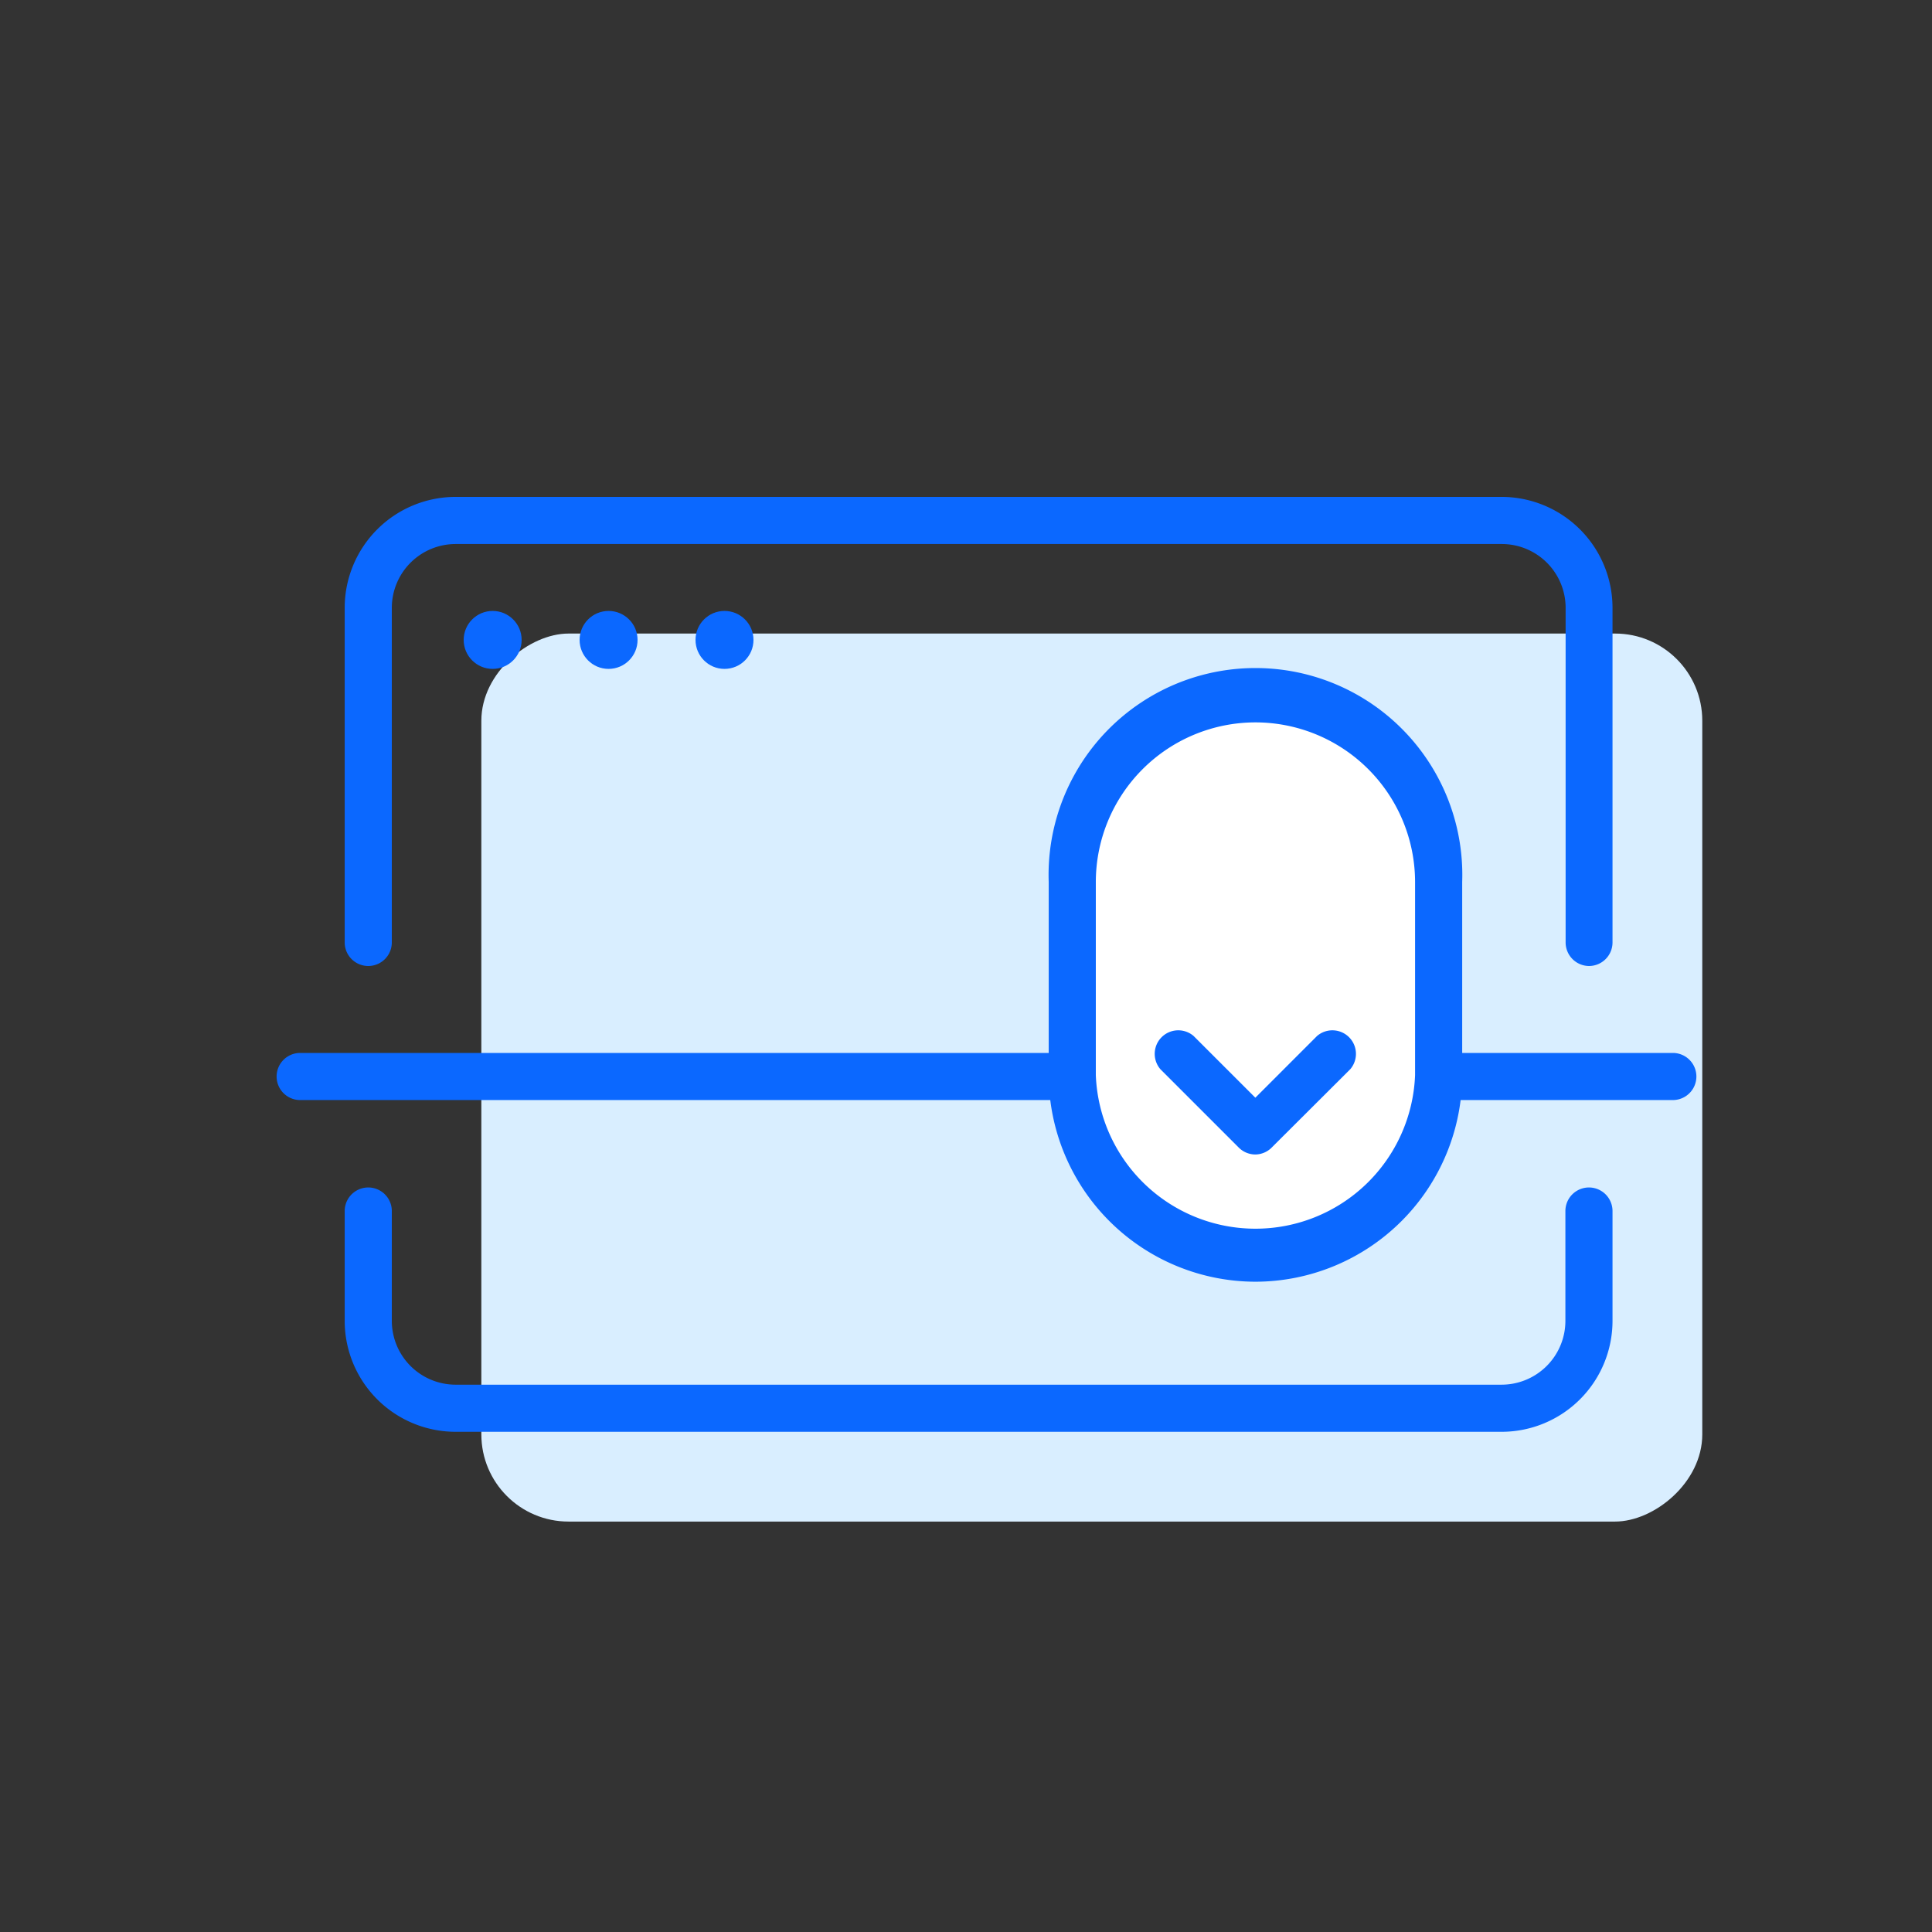 <svg id="ad-after-scroll-l" xmlns="http://www.w3.org/2000/svg" viewBox="0 0 82 82"><rect x="0" y="0" width="82" height="82" fill="#333333" stroke="none"/><defs><style>.cls-1{fill:#f2f2f2;fill-opacity:0;}.cls-2{fill:#d9eeff;}.cls-3{fill:#0b68ff;}.cls-4{fill:#fff;}</style></defs><rect id="bg" class="cls-1" width="82" height="82"/><rect class="cls-2" x="27.5" y="19.83" width="37.69" height="51.82" rx="3.7" ry="3.7" transform="translate(92.08 -0.61) rotate(90)"/><path class="cls-3" d="M63.74,60.77H19.33a4.71,4.71,0,0,1-4.7-4.7V51.4a1,1,0,1,1,2,0v4.67a2.71,2.71,0,0,0,2.7,2.7H63.74a2.71,2.71,0,0,0,2.7-2.7V51.4a1,1,0,0,1,2,0v4.67A4.71,4.71,0,0,1,63.74,60.77Z"/><path class="cls-3" d="M67.45,41a1,1,0,0,1-1-1V25.79a2.71,2.71,0,0,0-2.7-2.7H19.33a2.71,2.71,0,0,0-2.7,2.7V40a1,1,0,1,1-2,0V25.79a4.71,4.71,0,0,1,4.7-4.7H63.74a4.71,4.71,0,0,1,4.7,4.7V40A1,1,0,0,1,67.45,41Z"/><circle class="cls-3" cx="20.91" cy="27.16" r="1.23"/><circle class="cls-3" cx="25.83" cy="27.16" r="1.23"/><circle class="cls-3" cx="30.75" cy="27.16" r="1.23"/><path class="cls-3" d="M71,46.69H12.74a1,1,0,1,1,0-2H71a1,1,0,0,1,0,2Z"/><rect class="cls-4" x="45.52" y="29.66" width="15.55" height="23.74" rx="7.78" ry="7.78"/><path class="cls-3" d="M53.29,54.4a8.79,8.79,0,0,1-8.78-8.78V37.43a8.78,8.78,0,1,1,17.55,0v8.19A8.79,8.79,0,0,1,53.29,54.4Zm0-23.74a6.78,6.78,0,0,0-6.78,6.78v8.19a6.78,6.78,0,0,0,13.55,0V37.43A6.78,6.78,0,0,0,53.29,30.66Z"/><path class="cls-3" d="M53.29,49a1,1,0,0,1-.71-.29l-3.33-3.33a1,1,0,0,1,1.41-1.41l2.62,2.62,2.62-2.62a1,1,0,0,1,1.41,1.41L54,48.68A1,1,0,0,1,53.29,49Z"/></svg>